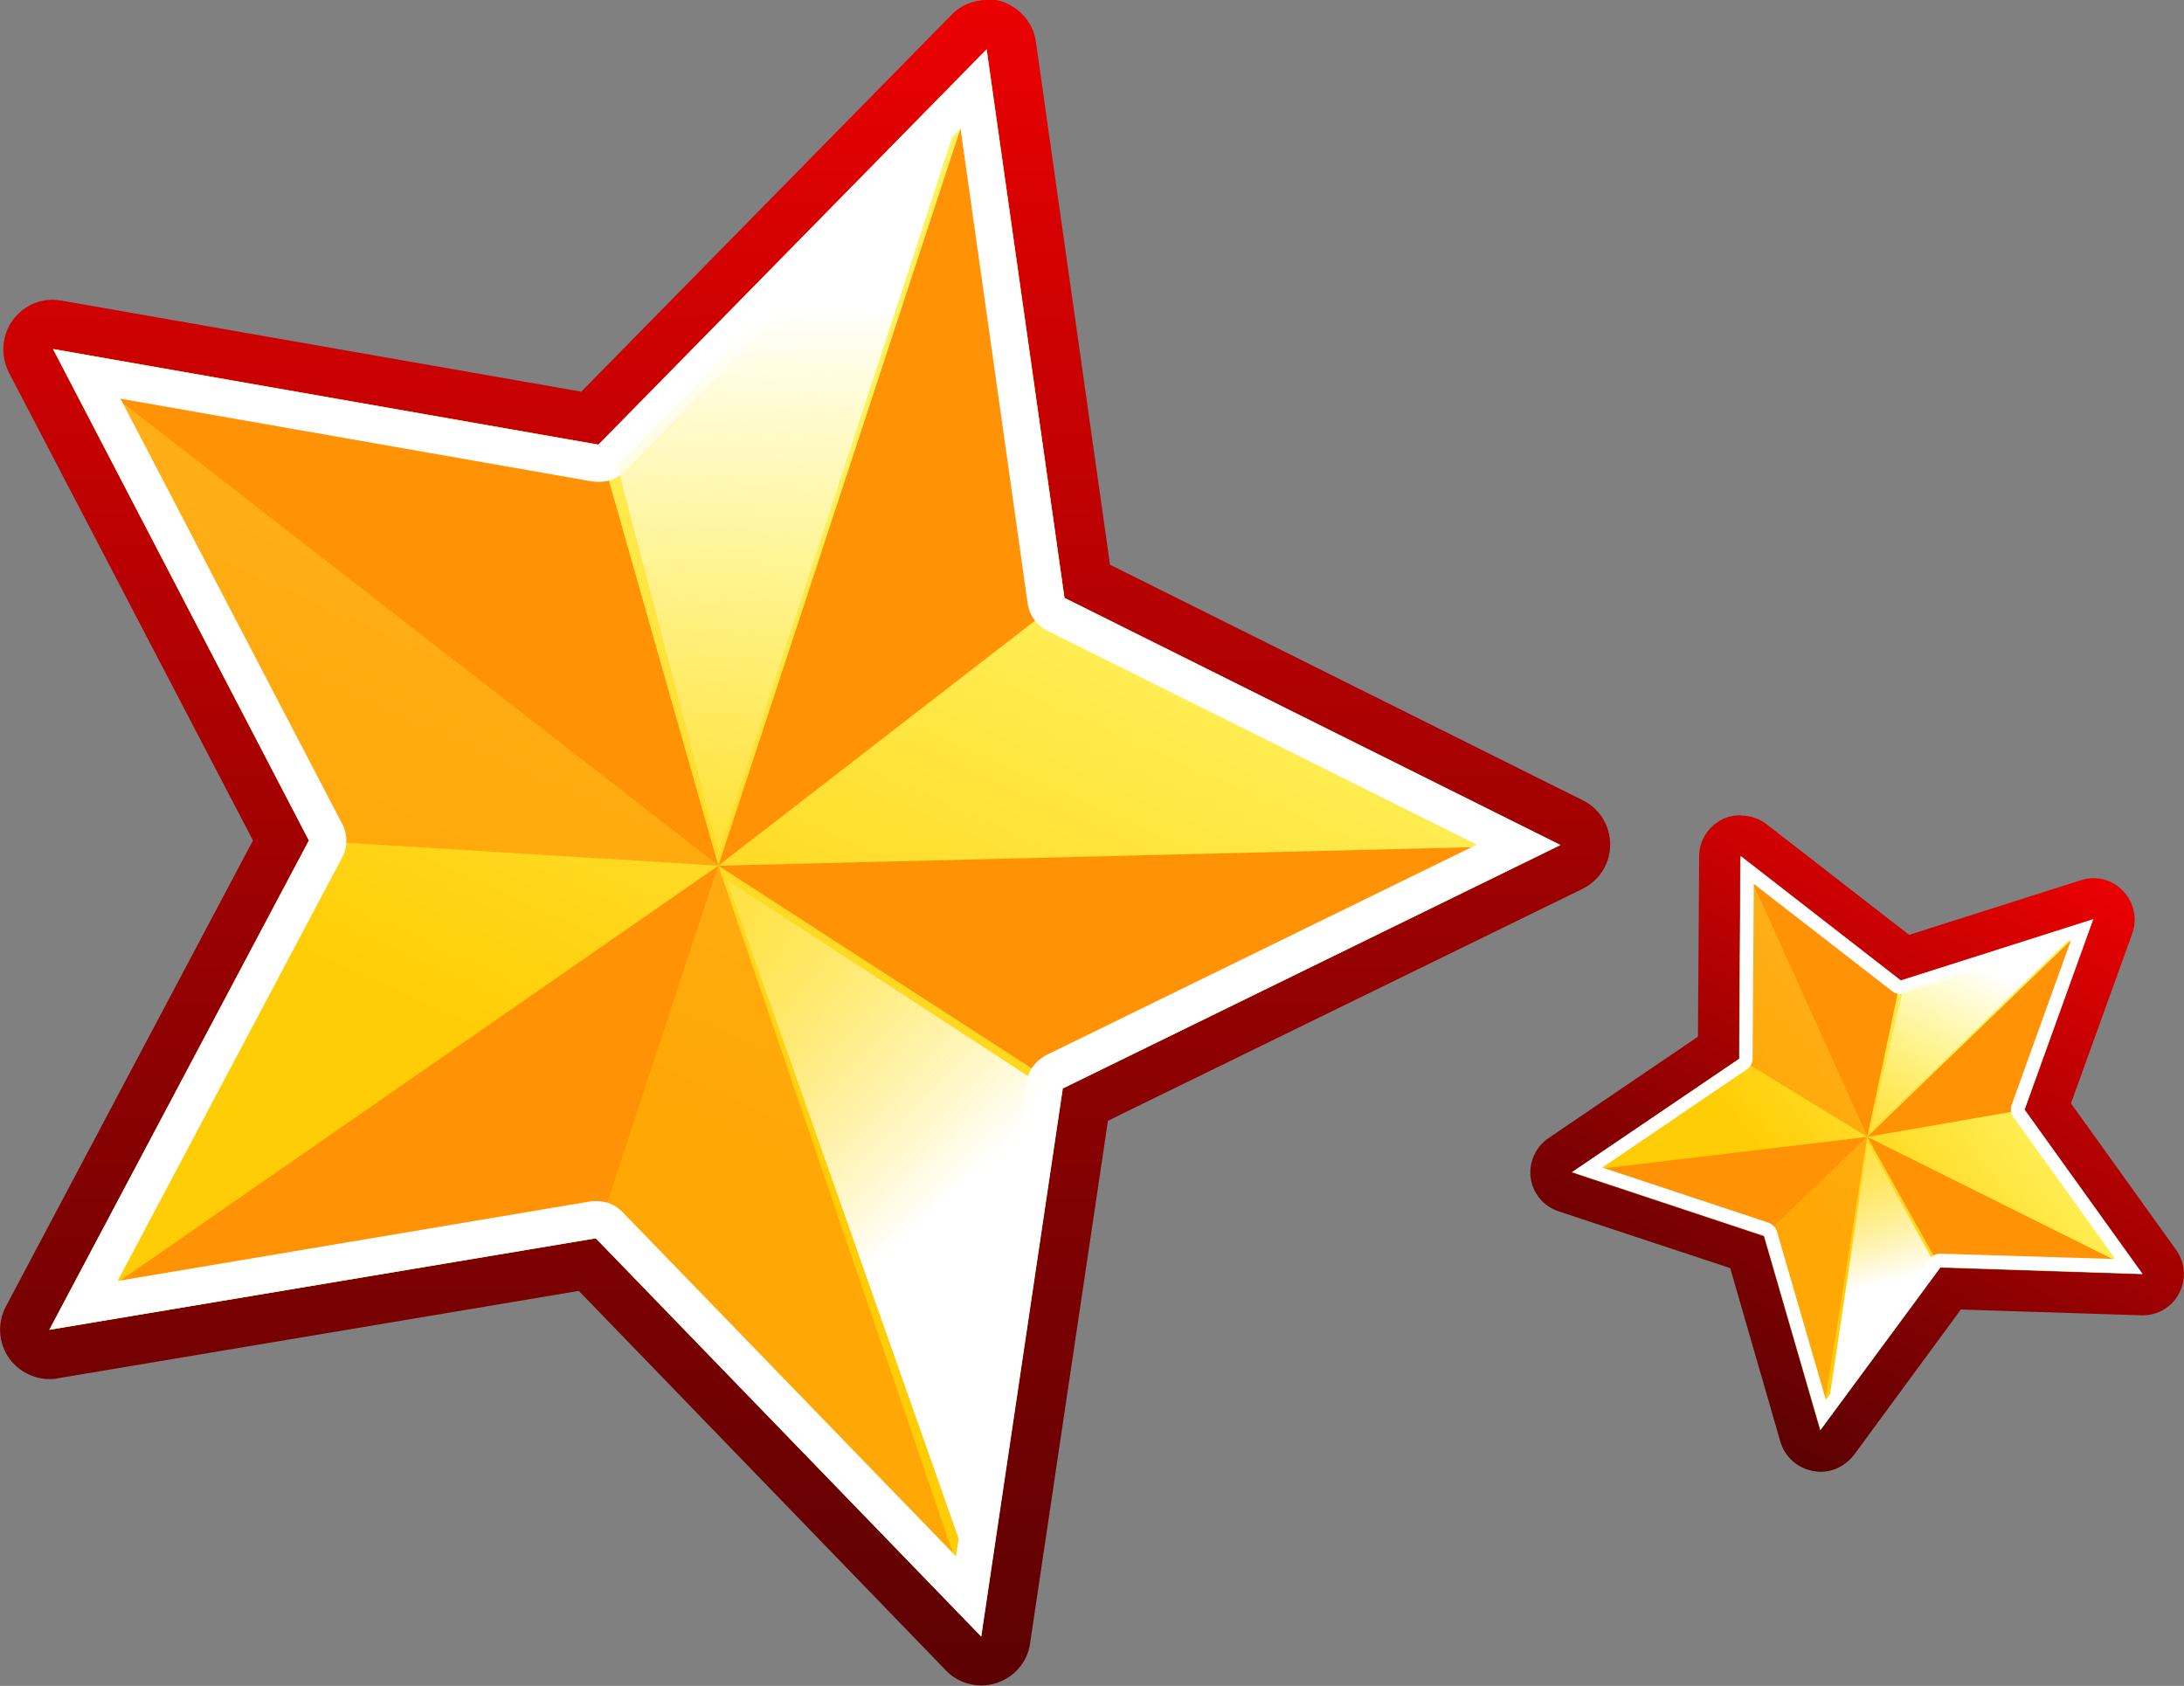 <?xml version="1.0" encoding="UTF-8"?>
<svg xmlns="http://www.w3.org/2000/svg" xmlns:xlink="http://www.w3.org/1999/xlink" viewBox="0 0 52.75 40.72">
  <rect x="0" y="0" width="52.75" height="40.72" fill="#808080" stroke="none"/>
  <defs>
    <style>
      .cls-1, .cls-2 {
        fill: #ff9305;
      }

      .cls-3 {
        fill: url(#linear-gradient-5);
      }

      .cls-4 {
        fill: url(#linear-gradient-6);
      }

      .cls-5 {
        fill: url(#linear-gradient-2);
      }

      .cls-6 {
        fill: url(#linear-gradient);
      }

      .cls-7 {
        isolation: isolate;
      }

      .cls-8 {
        fill: url(#linear-gradient-8);
      }

      .cls-8, .cls-9, .cls-10, .cls-11, .cls-12 {
        mix-blend-mode: overlay;
      }

      .cls-9 {
        fill: url(#linear-gradient-3);
      }

      .cls-10 {
        fill: url(#linear-gradient-4);
      }

      .cls-11 {
        fill: url(#linear-gradient-7);
      }

      .cls-13 {
        fill: #fff;
      }

      .cls-2 {
        opacity: .65;
      }
    </style>
    <linearGradient id="linear-gradient" x1="22.23" y1="8.27" x2="10.06" y2="35.48" gradientUnits="userSpaceOnUse">
      <stop offset=".11" stop-color="#fff15c"/>
      <stop offset=".66" stop-color="#ffcd05"/>
    </linearGradient>
    <linearGradient id="linear-gradient-2" x1="19.44" y1="0" x2="19.44" y2="40.72" gradientUnits="userSpaceOnUse">
      <stop offset="0" stop-color="#eb0102"/>
      <stop offset=".03" stop-color="#e60102"/>
      <stop offset=".7" stop-color="#830102"/>
      <stop offset="1" stop-color="#5c0102"/>
    </linearGradient>
    <linearGradient id="linear-gradient-3" x1="18.94" y1="1.98" x2="19.65" y2="28.01" gradientUnits="userSpaceOnUse">
      <stop offset=".21" stop-color="#fff"/>
      <stop offset=".83" stop-color="#fff15c" stop-opacity="0"/>
    </linearGradient>
    <linearGradient id="linear-gradient-4" x1="25.06" y1="32.85" x2="11.21" y2="17.67" xlink:href="#linear-gradient-3"/>
    <linearGradient id="linear-gradient-5" x1="186.02" y1="-29.61" x2="181.58" y2="-19.68" gradientTransform="translate(-129.45 -36.61) rotate(27.88)" xlink:href="#linear-gradient"/>
    <linearGradient id="linear-gradient-6" x1="49.61" y1="20.57" x2="42.13" y2="34.7" xlink:href="#linear-gradient-2"/>
    <linearGradient id="linear-gradient-7" x1="184.82" y1="-31.9" x2="185.08" y2="-22.41" gradientTransform="translate(-129.45 -36.61) rotate(27.88)" xlink:href="#linear-gradient-3"/>
    <linearGradient id="linear-gradient-8" x1="187.06" y1="-20.64" x2="182" y2="-26.18" gradientTransform="translate(-129.45 -36.61) rotate(27.88)" xlink:href="#linear-gradient-3"/>
  </defs>
  <g class="cls-7">
    <g id="Layer_2" data-name="Layer 2">
      <g id="Layer_1-2" data-name="Layer 1">
        <g>
          <g>
            <polygon class="cls-6" points="23.83 1.19 25.71 14.44 37.69 20.41 25.67 26.29 23.7 39.52 14.39 29.91 1.19 32.12 7.46 20.3 1.28 8.43 14.46 10.74 23.83 1.19"/>
            <path class="cls-5" d="M23.83,1.19l1.88,13.25,11.98,5.97-12.02,5.88-1.97,13.24-9.31-9.62-13.2,2.21,6.27-11.82L1.28,8.43l13.18,2.31L23.83,1.19M23.83,0c-.31,0-.62.12-.85.36l-8.94,9.1L1.48,7.26c-.07-.01-.14-.02-.21-.02-.38,0-.73.18-.96.49-.27.37-.3.85-.1,1.26l5.9,11.31L.14,31.56c-.21.4-.18.89.09,1.26.23.31.59.49.97.49.07,0,.13,0,.2-.02l12.58-2.11,8.87,9.17c.23.24.54.36.86.36.12,0,.24-.02.36-.06.43-.14.75-.51.81-.96l1.88-12.62,11.46-5.6c.41-.2.67-.61.67-1.07,0-.45-.25-.87-.66-1.07l-11.42-5.69-1.79-12.63c-.06-.45-.38-.82-.81-.97-.12-.04-.25-.06-.37-.06h0Z"/>
          </g>
          <polygon class="cls-1" points="23.83 1.19 17.35 20.91 25.71 14.44 23.83 1.19"/>
          <polygon class="cls-1" points="1.19 32.12 17.35 20.91 14.39 29.91 1.19 32.12"/>
          <polygon class="cls-1" points="37.69 20.41 17.35 20.91 25.67 26.29 37.69 20.41"/>
          <polygon class="cls-1" points="1.28 8.43 17.35 20.91 14.46 10.74 1.28 8.43"/>
          <polygon class="cls-2" points="23.7 39.52 17.35 20.91 14.39 29.91 23.7 39.52"/>
          <polygon class="cls-2" points="7.46 20.3 17.35 20.91 1.28 8.43 7.46 20.3"/>
          <g class="cls-12">
            <path class="cls-13" d="M23.2,3.11l1.62,11.46c.04.29.22.54.49.67l10.36,5.16-10.39,5.08c-.26.13-.45.38-.49.67l-1.7,11.44-8.05-8.31c-.17-.18-.4-.27-.64-.27-.05,0-.1,0-.15.01l-11.41,1.92,5.42-10.22c.14-.26.14-.57,0-.83L2.91,9.63l11.4,2c.05,0,.1.01.15.01.24,0,.47-.09.64-.27L23.2,3.11M23.83,1.19l-9.38,9.55L1.28,8.43l6.18,11.87-6.27,11.82,13.2-2.21,9.31,9.62,1.97-13.24,12.02-5.88-11.98-5.97-1.88-13.25h0Z"/>
          </g>
          <polygon class="cls-9" points="17.36 20.57 14.91 11.25 23.24 2.57 17.36 20.57"/>
          <polygon class="cls-10" points="17.55 21.25 23.34 37.69 25.09 26.16 17.55 21.25"/>
        </g>
        <g>
          <g>
            <polygon class="cls-3" points="50.55 22.2 48.9 26.8 51.75 30.77 46.86 30.61 43.97 34.54 42.61 29.85 37.97 28.31 42.01 25.57 42.04 20.69 45.9 23.68 50.55 22.2"/>
            <path class="cls-4" d="M42.04,20.69l3.86,3,4.65-1.48-1.66,4.6,2.85,3.97-4.88-.16-2.9,3.93-1.36-4.69-4.64-1.54,4.04-2.74.03-4.88M42.04,19.69c-.15,0-.3.03-.44.1-.34.17-.56.51-.56.89l-.03,4.36-3.61,2.45c-.31.21-.48.59-.43.96s.31.69.68.81l4.14,1.37,1.21,4.19c.11.37.41.64.79.71.06.01.12.02.18.02.31,0,.61-.15.81-.41l2.58-3.51,4.36.14s.02,0,.03,0c.37,0,.71-.2.88-.53.18-.34.15-.74-.07-1.05l-2.54-3.54,1.48-4.1c.13-.36.04-.76-.22-1.03-.19-.2-.45-.31-.72-.31-.1,0-.2.02-.3.05l-4.15,1.32-3.44-2.67c-.18-.14-.4-.21-.61-.21h0Z"/>
          </g>
          <polygon class="cls-1" points="50.55 22.2 45.1 27.46 48.9 26.8 50.55 22.2"/>
          <polygon class="cls-1" points="37.97 28.31 45.1 27.46 42.61 29.85 37.97 28.31"/>
          <polygon class="cls-1" points="51.75 30.77 45.1 27.46 46.86 30.61 51.75 30.77"/>
          <polygon class="cls-1" points="42.04 20.69 45.1 27.46 45.9 23.68 42.04 20.69"/>
          <polygon class="cls-2" points="43.97 34.54 45.1 27.46 42.61 29.85 43.97 34.54"/>
          <polygon class="cls-2" points="42.01 25.57 45.1 27.46 42.04 20.69 42.01 25.57"/>
          <g class="cls-12">
            <path class="cls-13" d="M42.36,21.35l3.34,2.59c.06.05.13.07.2.07.03,0,.07,0,.1-.02l4.02-1.28-1.43,3.97c-.04.1-.02.21.04.3l2.46,3.43-4.22-.13s0,0-.01,0c-.1,0-.2.05-.26.13l-2.5,3.4-1.18-4.06c-.03-.1-.11-.18-.21-.22l-4.01-1.33,3.49-2.37c.09-.06.14-.16.14-.27l.03-4.22M42.04,20.69l-.03,4.88-4.04,2.74,4.64,1.54,1.36,4.69,2.9-3.93,4.88.16-2.85-3.97,1.66-4.6-4.65,1.48-3.86-3h0Z"/>
          </g>
          <polygon class="cls-11" points="45.16 27.35 45.96 23.92 50.13 22.54 45.16 27.35"/>
          <polygon class="cls-8" points="45.11 27.6 44.17 33.89 46.7 30.47 45.11 27.6"/>
        </g>
      </g>
    </g>
  </g>
</svg>